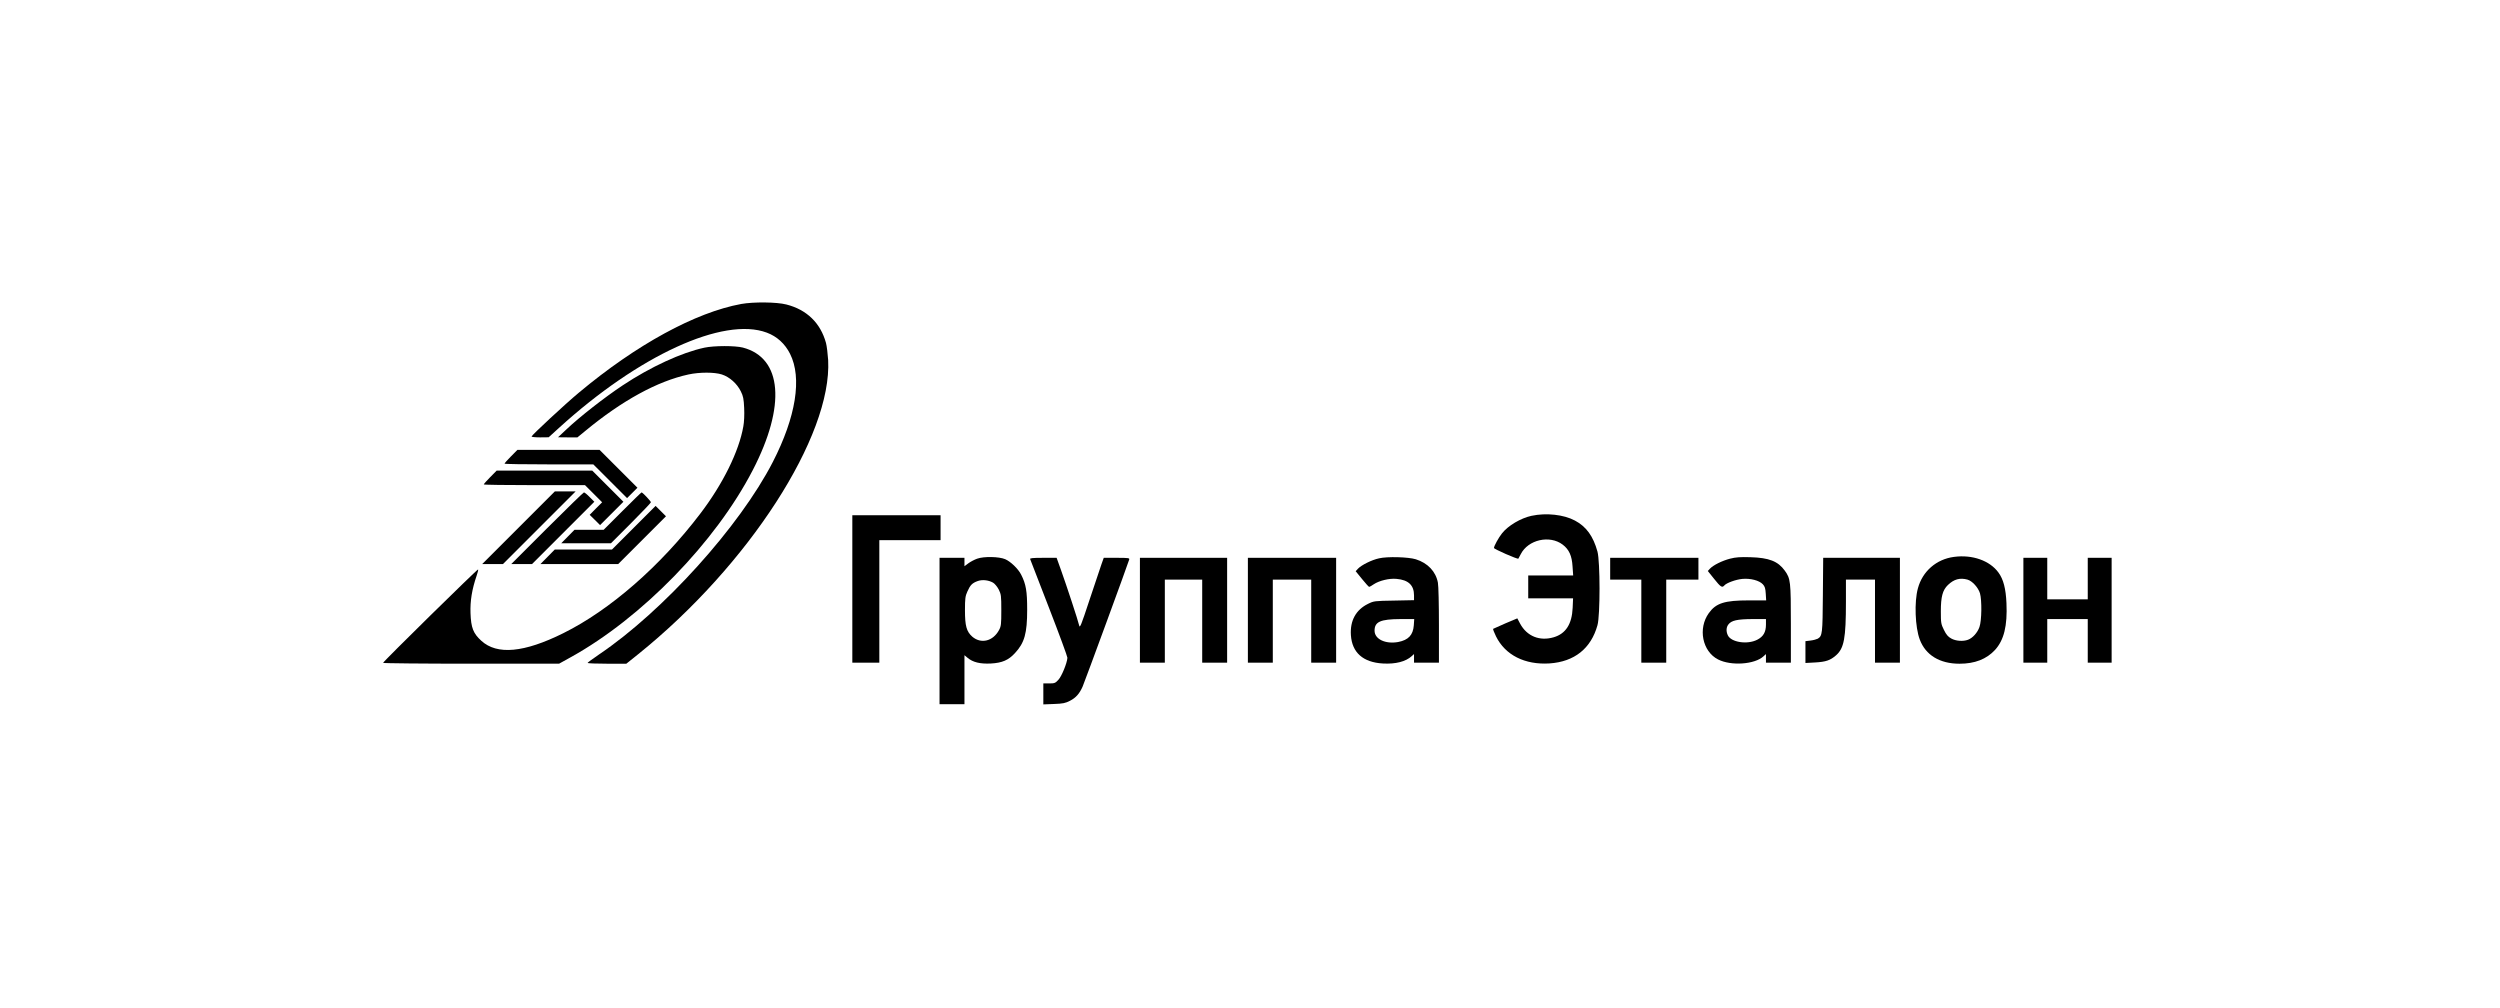 <?xml version="1.0" encoding="UTF-8"?>
<svg fill="none" viewBox="0 0 248 100" xmlns="http://www.w3.org/2000/svg">
<rect width="248" height="100" fill="#fff"/>
<g clip-path="url(#a)" fill="#000">
<path d="m73.532 30.154c-4.542 0.834-10.402 4.027-16.118 8.806-1.339 1.112-4.686 4.223-4.686 4.346 0 0.041 0.381 0.082 0.855 0.082l0.845-0.01 1.03-0.937c7.899-7.189 16.314-11.051 20.608-9.444 1.02 0.381 1.802 1.102 2.307 2.101 1.205 2.389 0.587 6.262-1.71 10.732-3.285 6.396-10.896 14.82-17.24 19.094-0.618 0.422-1.123 0.793-1.133 0.834 0 0.051 0.865 0.082 1.916 0.082h1.926l1.195-0.958c10.927-8.795 19.228-21.638 18.826-29.167-0.041-0.628-0.134-1.39-0.216-1.699-0.546-1.977-1.905-3.296-3.934-3.811-0.958-0.247-3.244-0.268-4.47-0.051z"/>
<path d="m69.875 34.49c-2.256 0.484-5.345 1.905-8.105 3.739-1.802 1.195-4.264 3.121-5.592 4.377l-0.824 0.772 0.968 0.01h0.958l0.793-0.649c3.625-2.997 7.137-4.923 10.227-5.592 1.102-0.237 2.564-0.237 3.306 0 0.772 0.247 1.514 0.917 1.885 1.679 0.237 0.474 0.288 0.742 0.33 1.648 0.031 0.649 0 1.39-0.082 1.823-0.432 2.482-2.029 5.716-4.274 8.661-3.945 5.191-8.95 9.557-13.584 11.854-3.893 1.936-6.571 2.183-8.136 0.752-0.803-0.731-1.02-1.287-1.071-2.75-0.041-1.215 0.144-2.348 0.608-3.708 0.113-0.319 0.175-0.587 0.144-0.618-0.051-0.062-9.424 9.146-9.424 9.269 0 0.041 3.924 0.082 8.733 0.082h8.723l1.133-0.628c7.055-3.893 14.388-11.422 18.085-18.579 3.306-6.385 2.925-11.133-0.989-12.153-0.783-0.196-2.832-0.196-3.811 0.01z"/>
<path d="m50.688 45.273c-0.35 0.35-0.638 0.68-0.638 0.721s1.977 0.072 4.398 0.072h4.408l1.669 1.668 1.679 1.679 0.515-0.515 0.515-0.515-3.759-3.759h-8.146l-0.639 0.649z"/>
<path d="m48.628 47.333c-0.35 0.35-0.638 0.68-0.638 0.721s2.256 0.072 5.016 0.072h5.026l1.699 1.699-0.618 0.618-0.618 0.628 0.515 0.505 0.515 0.515 2.317-2.317-1.545-1.545-1.545-1.545h-9.485l-0.639 0.649z"/>
<path d="m51.44 52.349-3.605 3.605h2.06l7.209-7.209h-2.06l-3.605 3.605z"/>
<path d="m54.272 52.4-3.553 3.553h2.06l6.179-6.179-0.463-0.464c-0.247-0.258-0.505-0.463-0.567-0.463-0.051 0-1.699 1.596-3.656 3.553z"/>
<path d="m61.739 50.701-1.854 1.854h-2.894l-0.659 0.669-0.659 0.669h4.933l1.988-1.988c1.081-1.092 1.977-2.019 1.977-2.08 0-0.103-0.824-0.978-0.927-0.978-0.031 0-0.886 0.834-1.905 1.854z"/>
<path d="m62.872 52.349-2.163 2.163h-5.675l-0.711 0.721-0.711 0.721h7.714l2.369-2.369 2.369-2.369-1.03-1.03-2.163 2.163z"/>
<path d="m151.94 51.164c-1.082 0.237-2.328 0.968-2.946 1.751-0.329 0.412-0.793 1.256-0.793 1.442 0 0.113 2.348 1.143 2.42 1.061 0.011-0.021 0.124-0.216 0.237-0.443 0.731-1.442 2.874-1.926 4.161-0.948 0.639 0.484 0.917 1.112 0.978 2.173l0.062 0.886h-4.459v2.266h4.449l-0.041 0.948c-0.072 1.617-0.69 2.564-1.875 2.915-1.39 0.412-2.657-0.093-3.337-1.349l-0.278-0.525-1.174 0.494c-0.638 0.278-1.194 0.525-1.225 0.546-0.031 0.031 0.103 0.371 0.288 0.752 0.917 1.854 2.863 2.832 5.304 2.678 2.472-0.165 4.12-1.483 4.758-3.79 0.278-0.978 0.268-6.313 0-7.302-0.422-1.535-1.112-2.482-2.235-3.079-1.112-0.597-2.853-0.783-4.294-0.474z"/>
<path d="m84.551 58.425v7.312h2.678v-12.153h6.076v-2.472h-8.754v7.312z"/>
<path d="m193.84 55.243c-1.751 0.227-3.131 1.431-3.584 3.121-0.371 1.339-0.278 3.852 0.185 5.077 0.577 1.545 1.978 2.4 3.945 2.4 1.514 0 2.677-0.453 3.522-1.37 0.886-0.978 1.236-2.379 1.133-4.645-0.062-1.421-0.299-2.358-0.793-3.028-0.855-1.184-2.596-1.802-4.408-1.555zm1.339 2.256c0.473 0.134 1.06 0.783 1.236 1.359 0.195 0.69 0.175 2.698-0.052 3.337-0.196 0.566-0.669 1.092-1.133 1.267-0.484 0.185-1.215 0.134-1.668-0.124-0.309-0.165-0.495-0.381-0.721-0.845-0.289-0.587-0.309-0.69-0.309-1.854 0-1.442 0.175-2.101 0.7-2.606 0.598-0.577 1.195-0.742 1.947-0.535z"/>
<path d="m96.941 55.418c-0.288 0.103-0.69 0.319-0.896 0.474l-0.371 0.278v-0.834h-2.472v14.522h2.472v-4.861l0.309 0.258c0.525 0.443 1.246 0.618 2.307 0.566 1.123-0.062 1.751-0.33 2.4-1.04 0.947-1.02 1.205-1.967 1.205-4.295 0-1.833-0.114-2.534-0.598-3.481-0.288-0.577-1.05-1.308-1.586-1.534-0.597-0.258-2.122-0.288-2.77-0.051zm1.565 2.379c0.165 0.093 0.422 0.402 0.567 0.68 0.237 0.484 0.257 0.597 0.257 2.06 0 1.401-0.021 1.586-0.227 1.967-0.597 1.112-1.792 1.401-2.657 0.649-0.567-0.505-0.721-1.061-0.721-2.616 0-1.174 0.031-1.401 0.247-1.874 0.278-0.628 0.474-0.824 1.009-1.02 0.453-0.165 1.071-0.103 1.524 0.154z"/>
<path d="m136.8 55.387c-0.721 0.154-1.751 0.669-2.091 1.03l-0.226 0.247 0.628 0.772c0.35 0.433 0.669 0.783 0.71 0.783 0.042 0 0.248-0.113 0.454-0.258 0.535-0.36 1.544-0.608 2.265-0.536 1.174 0.103 1.731 0.628 1.731 1.638v0.474l-1.978 0.041c-1.936 0.031-2.008 0.041-2.575 0.319-1.215 0.597-1.802 1.668-1.709 3.11 0.113 1.73 1.205 2.698 3.172 2.812 1.256 0.072 2.266-0.185 2.863-0.731l0.227-0.206v0.855h2.471v-3.697c0-2.07-0.041-3.934-0.103-4.243-0.206-1.102-1.009-1.946-2.193-2.317-0.742-0.227-2.822-0.288-3.646-0.093zm3.45 6.643c-0.072 0.968-0.536 1.462-1.555 1.658-1.267 0.227-2.338-0.288-2.338-1.123 0-0.886 0.577-1.143 2.564-1.153h1.37l-0.041 0.618z"/>
<path d="m171.63 55.418c-0.793 0.206-1.668 0.639-2.008 0.999l-0.206 0.227 0.628 0.783c0.639 0.803 0.793 0.906 1.01 0.649 0.206-0.247 1.133-0.587 1.792-0.649 0.803-0.072 1.678 0.154 2.029 0.536 0.195 0.206 0.257 0.402 0.288 0.927l0.041 0.669h-1.74c-2.379 0-3.234 0.268-3.945 1.256-1.102 1.524-0.649 3.811 0.917 4.604 1.287 0.659 3.646 0.494 4.511-0.319l0.236-0.216v0.855h2.472v-3.841c0-4.212-0.031-4.501-0.607-5.294-0.67-0.927-1.556-1.277-3.409-1.329-0.999-0.031-1.452 0-2.009 0.144zm3.553 6.54c0 0.742-0.257 1.195-0.865 1.504-0.978 0.505-2.605 0.258-2.924-0.453-0.176-0.381-0.155-0.783 0.061-1.061 0.309-0.402 0.876-0.525 2.369-0.536h1.359v0.546z"/>
<path d="m102.19 55.459c0.02 0.072 0.875 2.266 1.884 4.871 1.01 2.606 1.823 4.82 1.813 4.923-0.031 0.525-0.577 1.854-0.896 2.183-0.299 0.33-0.381 0.36-0.917 0.36h-0.576v2.08l1.06-0.041c0.886-0.031 1.133-0.082 1.586-0.319 0.587-0.299 0.948-0.711 1.257-1.421 0.196-0.443 4.521-12.225 4.614-12.585 0.051-0.154-0.052-0.175-1.236-0.175h-1.287l-0.227 0.639c-0.124 0.36-0.659 1.946-1.184 3.533-0.845 2.564-0.958 2.842-1.03 2.534-0.093-0.443-1.246-3.945-1.803-5.5l-0.432-1.205h-1.339c-1.03 0-1.329 0.031-1.287 0.124z"/>
<path d="m113.08 60.536v5.201h2.471v-8.239h3.708v8.239h2.472v-10.402h-8.651v5.201z"/>
<path d="m123.79 60.536v5.201h2.472v-8.239h3.811v8.239h2.471v-10.402h-8.754v5.201z"/>
<path d="m159.73 56.417v1.081h3.09v8.239h2.471v-8.239h3.193v-2.163h-8.754v1.081z"/>
<path d="m180.83 59.012c-0.031 3.872-0.051 4.058-0.504 4.346-0.124 0.062-0.443 0.154-0.721 0.185l-0.505 0.062v2.163l0.958-0.051c1.071-0.062 1.503-0.206 2.08-0.711 0.793-0.7 0.979-1.679 0.979-5.325v-2.183h2.883v8.239h2.472v-10.402h-7.611l-0.031 3.677z"/>
<path d="m200.72 60.536v5.201h2.368v-4.326h4.017v4.326h2.369v-10.402h-2.369v4.12h-4.017v-4.12h-2.368v5.201z"/>
</g>
<defs>
<clipPath id="a">
<rect x="38" y="30" width="171.48" height="39.96" fill="#fff"/>
</clipPath>
</defs>
</svg>
